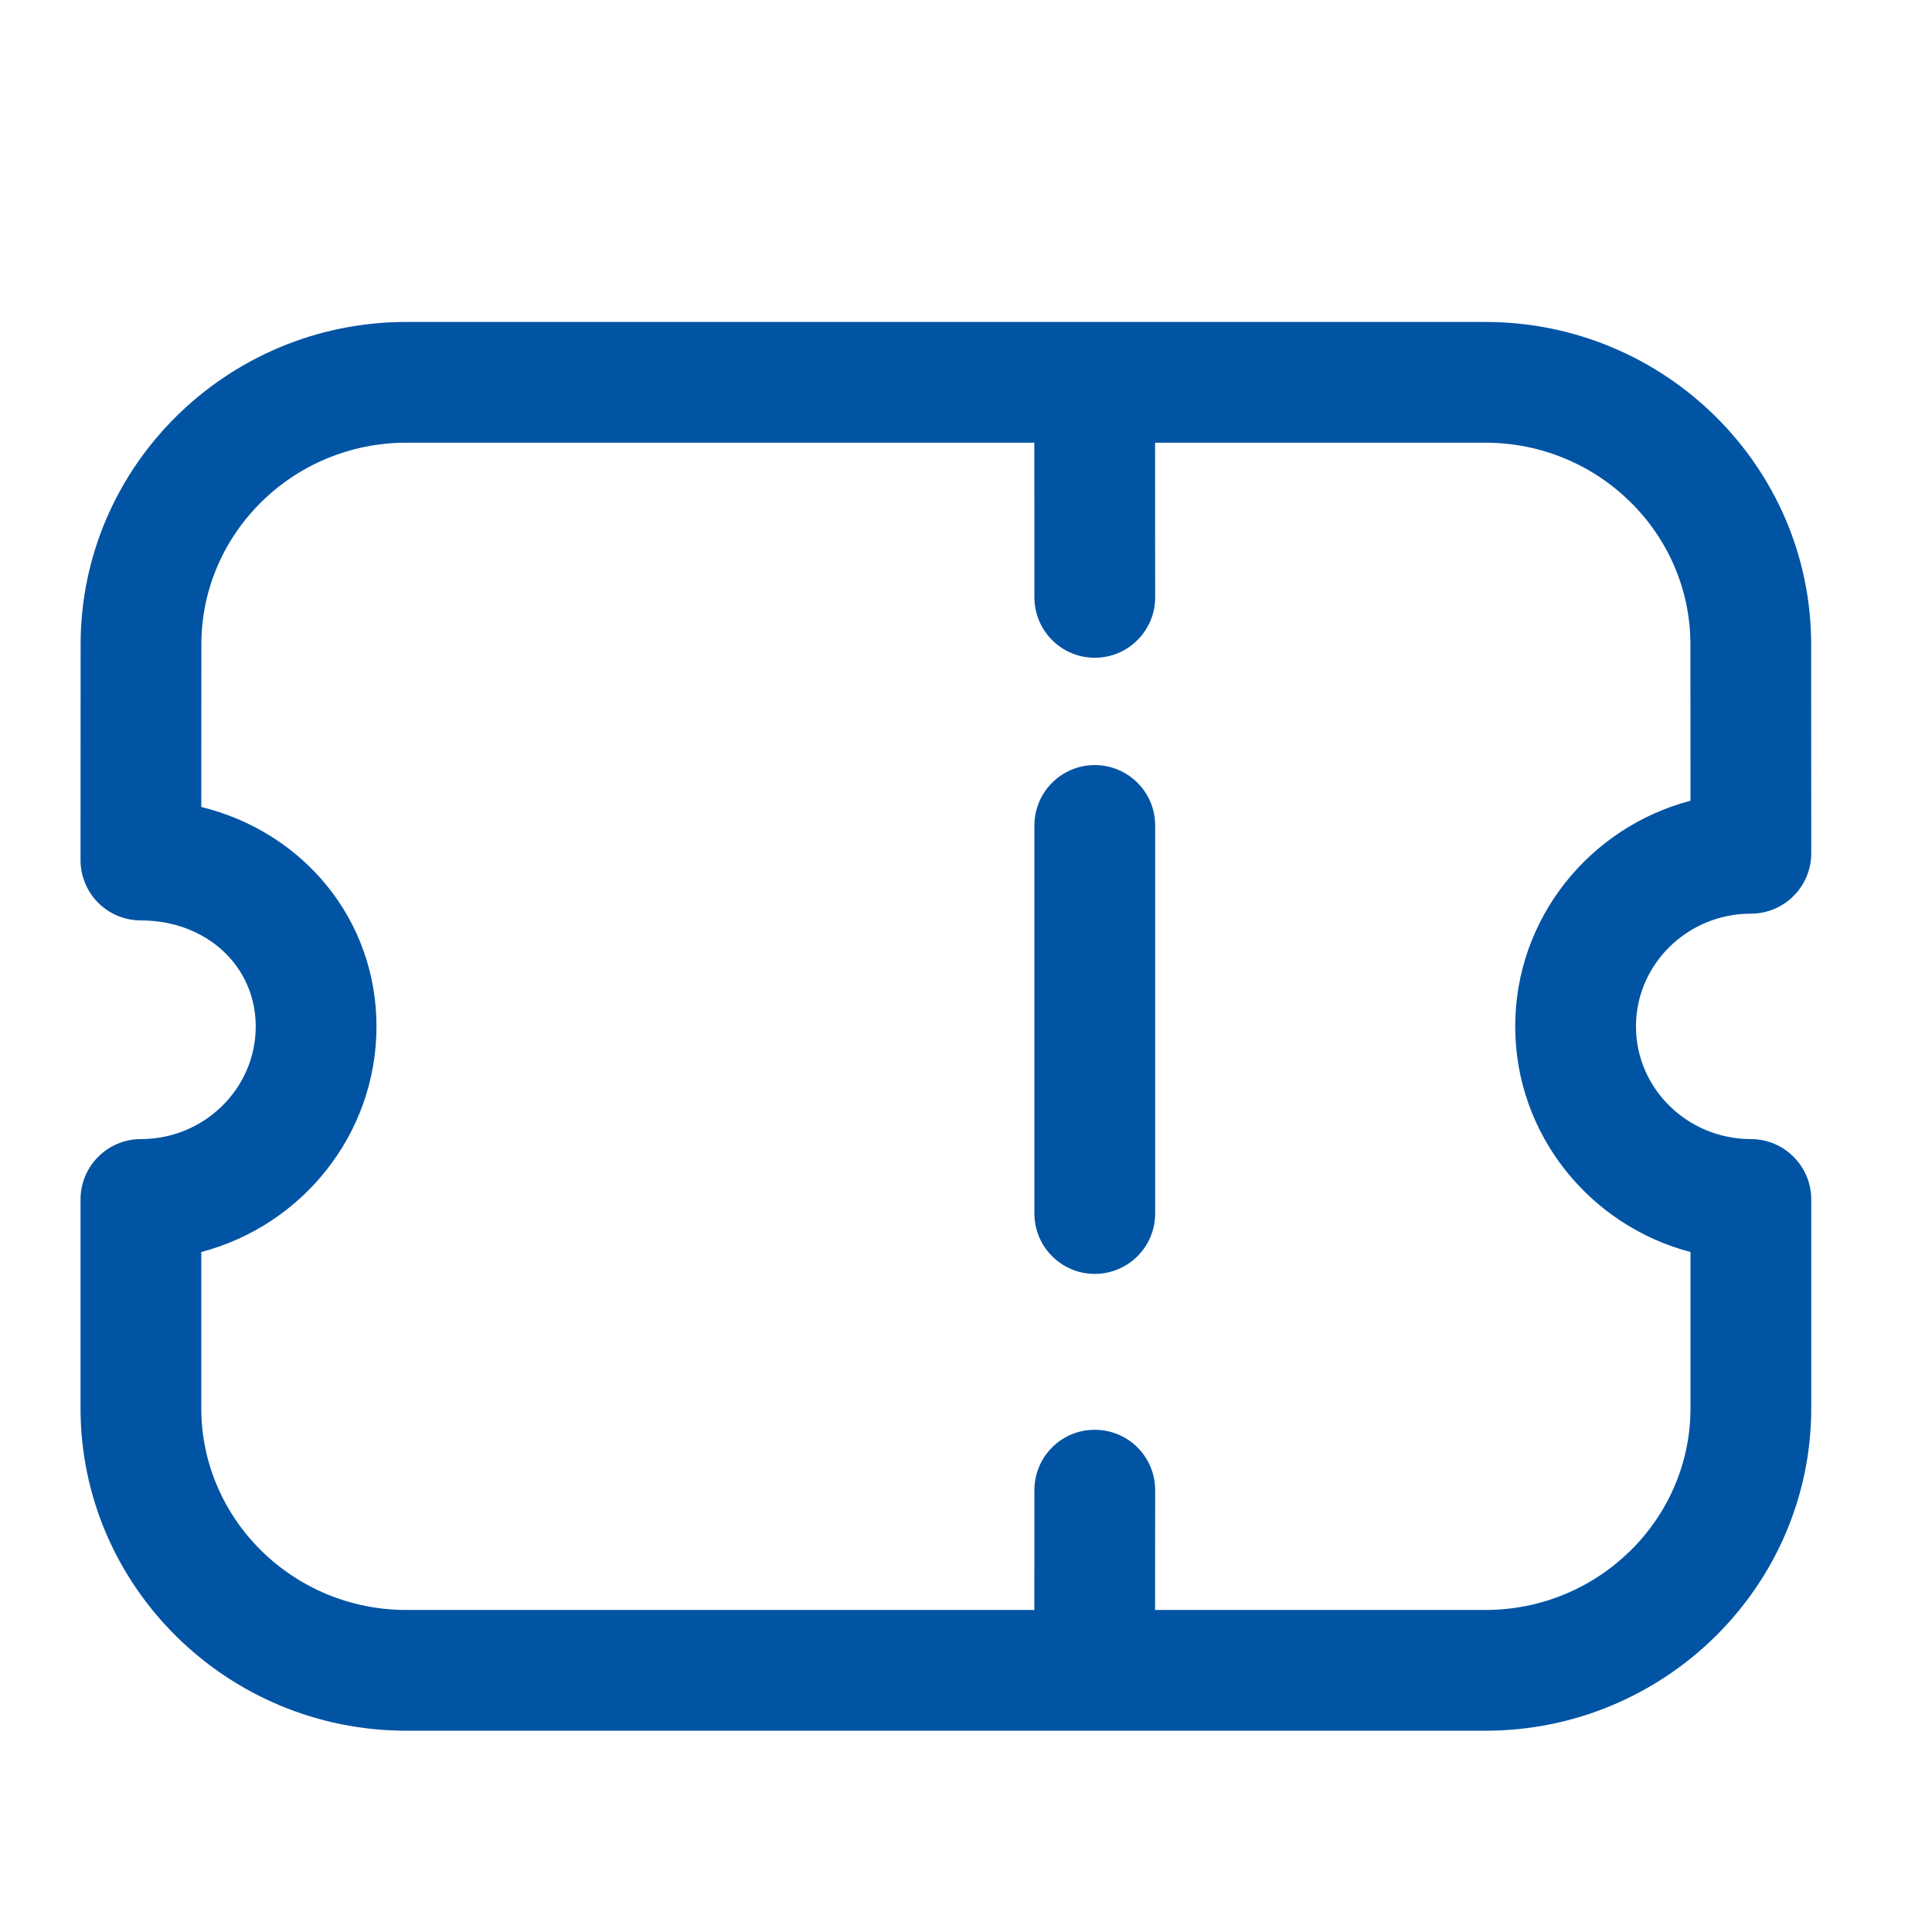 <svg width="22" height="22" viewBox="0 0 22 22" fill="none" xmlns="http://www.w3.org/2000/svg">
<path fill-rule="evenodd" clip-rule="evenodd" d="M16.913 3.666C18.959 3.666 20.624 5.314 20.624 7.339L20.625 9.717C20.625 9.898 20.553 10.074 20.423 10.203C20.295 10.332 20.12 10.404 19.938 10.404C19.216 10.404 18.629 10.98 18.629 11.688C18.629 12.395 19.216 12.971 19.938 12.971C20.317 12.971 20.625 13.279 20.625 13.659V16.035C20.625 18.059 18.96 19.708 16.914 19.708H4.627C2.581 19.708 0.917 18.059 0.917 16.035V13.659C0.917 13.279 1.225 12.971 1.604 12.971C2.326 12.971 2.912 12.395 2.912 11.688C2.912 11 2.349 10.481 1.604 10.481C1.422 10.481 1.247 10.409 1.118 10.28C0.989 10.151 0.917 9.975 0.917 9.794L0.918 7.339C0.918 5.314 2.582 3.666 4.628 3.666H16.913ZM16.913 5.041H13.153L13.154 6.802C13.154 7.182 12.846 7.49 12.466 7.49C12.087 7.49 11.779 7.182 11.779 6.802L11.778 5.041H4.628C3.34 5.041 2.293 6.072 2.293 7.339L2.292 9.189C3.453 9.474 4.287 10.47 4.287 11.688C4.287 12.918 3.438 13.956 2.292 14.257V16.035C2.292 17.301 3.339 18.333 4.627 18.333H11.778L11.779 16.968C11.779 16.588 12.087 16.281 12.466 16.281C12.846 16.281 13.154 16.588 13.154 16.968L13.153 18.333H16.914C18.202 18.333 19.25 17.301 19.25 16.035V14.257C18.103 13.956 17.254 12.918 17.254 11.688C17.254 10.457 18.102 9.42 19.25 9.118L19.249 7.339C19.249 6.072 18.201 5.041 16.913 5.041ZM12.466 8.712C12.846 8.712 13.154 9.02 13.154 9.399V13.819C13.154 14.198 12.846 14.506 12.466 14.506C12.087 14.506 11.779 14.198 11.779 13.819V9.399C11.779 9.02 12.087 8.712 12.466 8.712Z" fill="#0154A4"/>
</svg>
